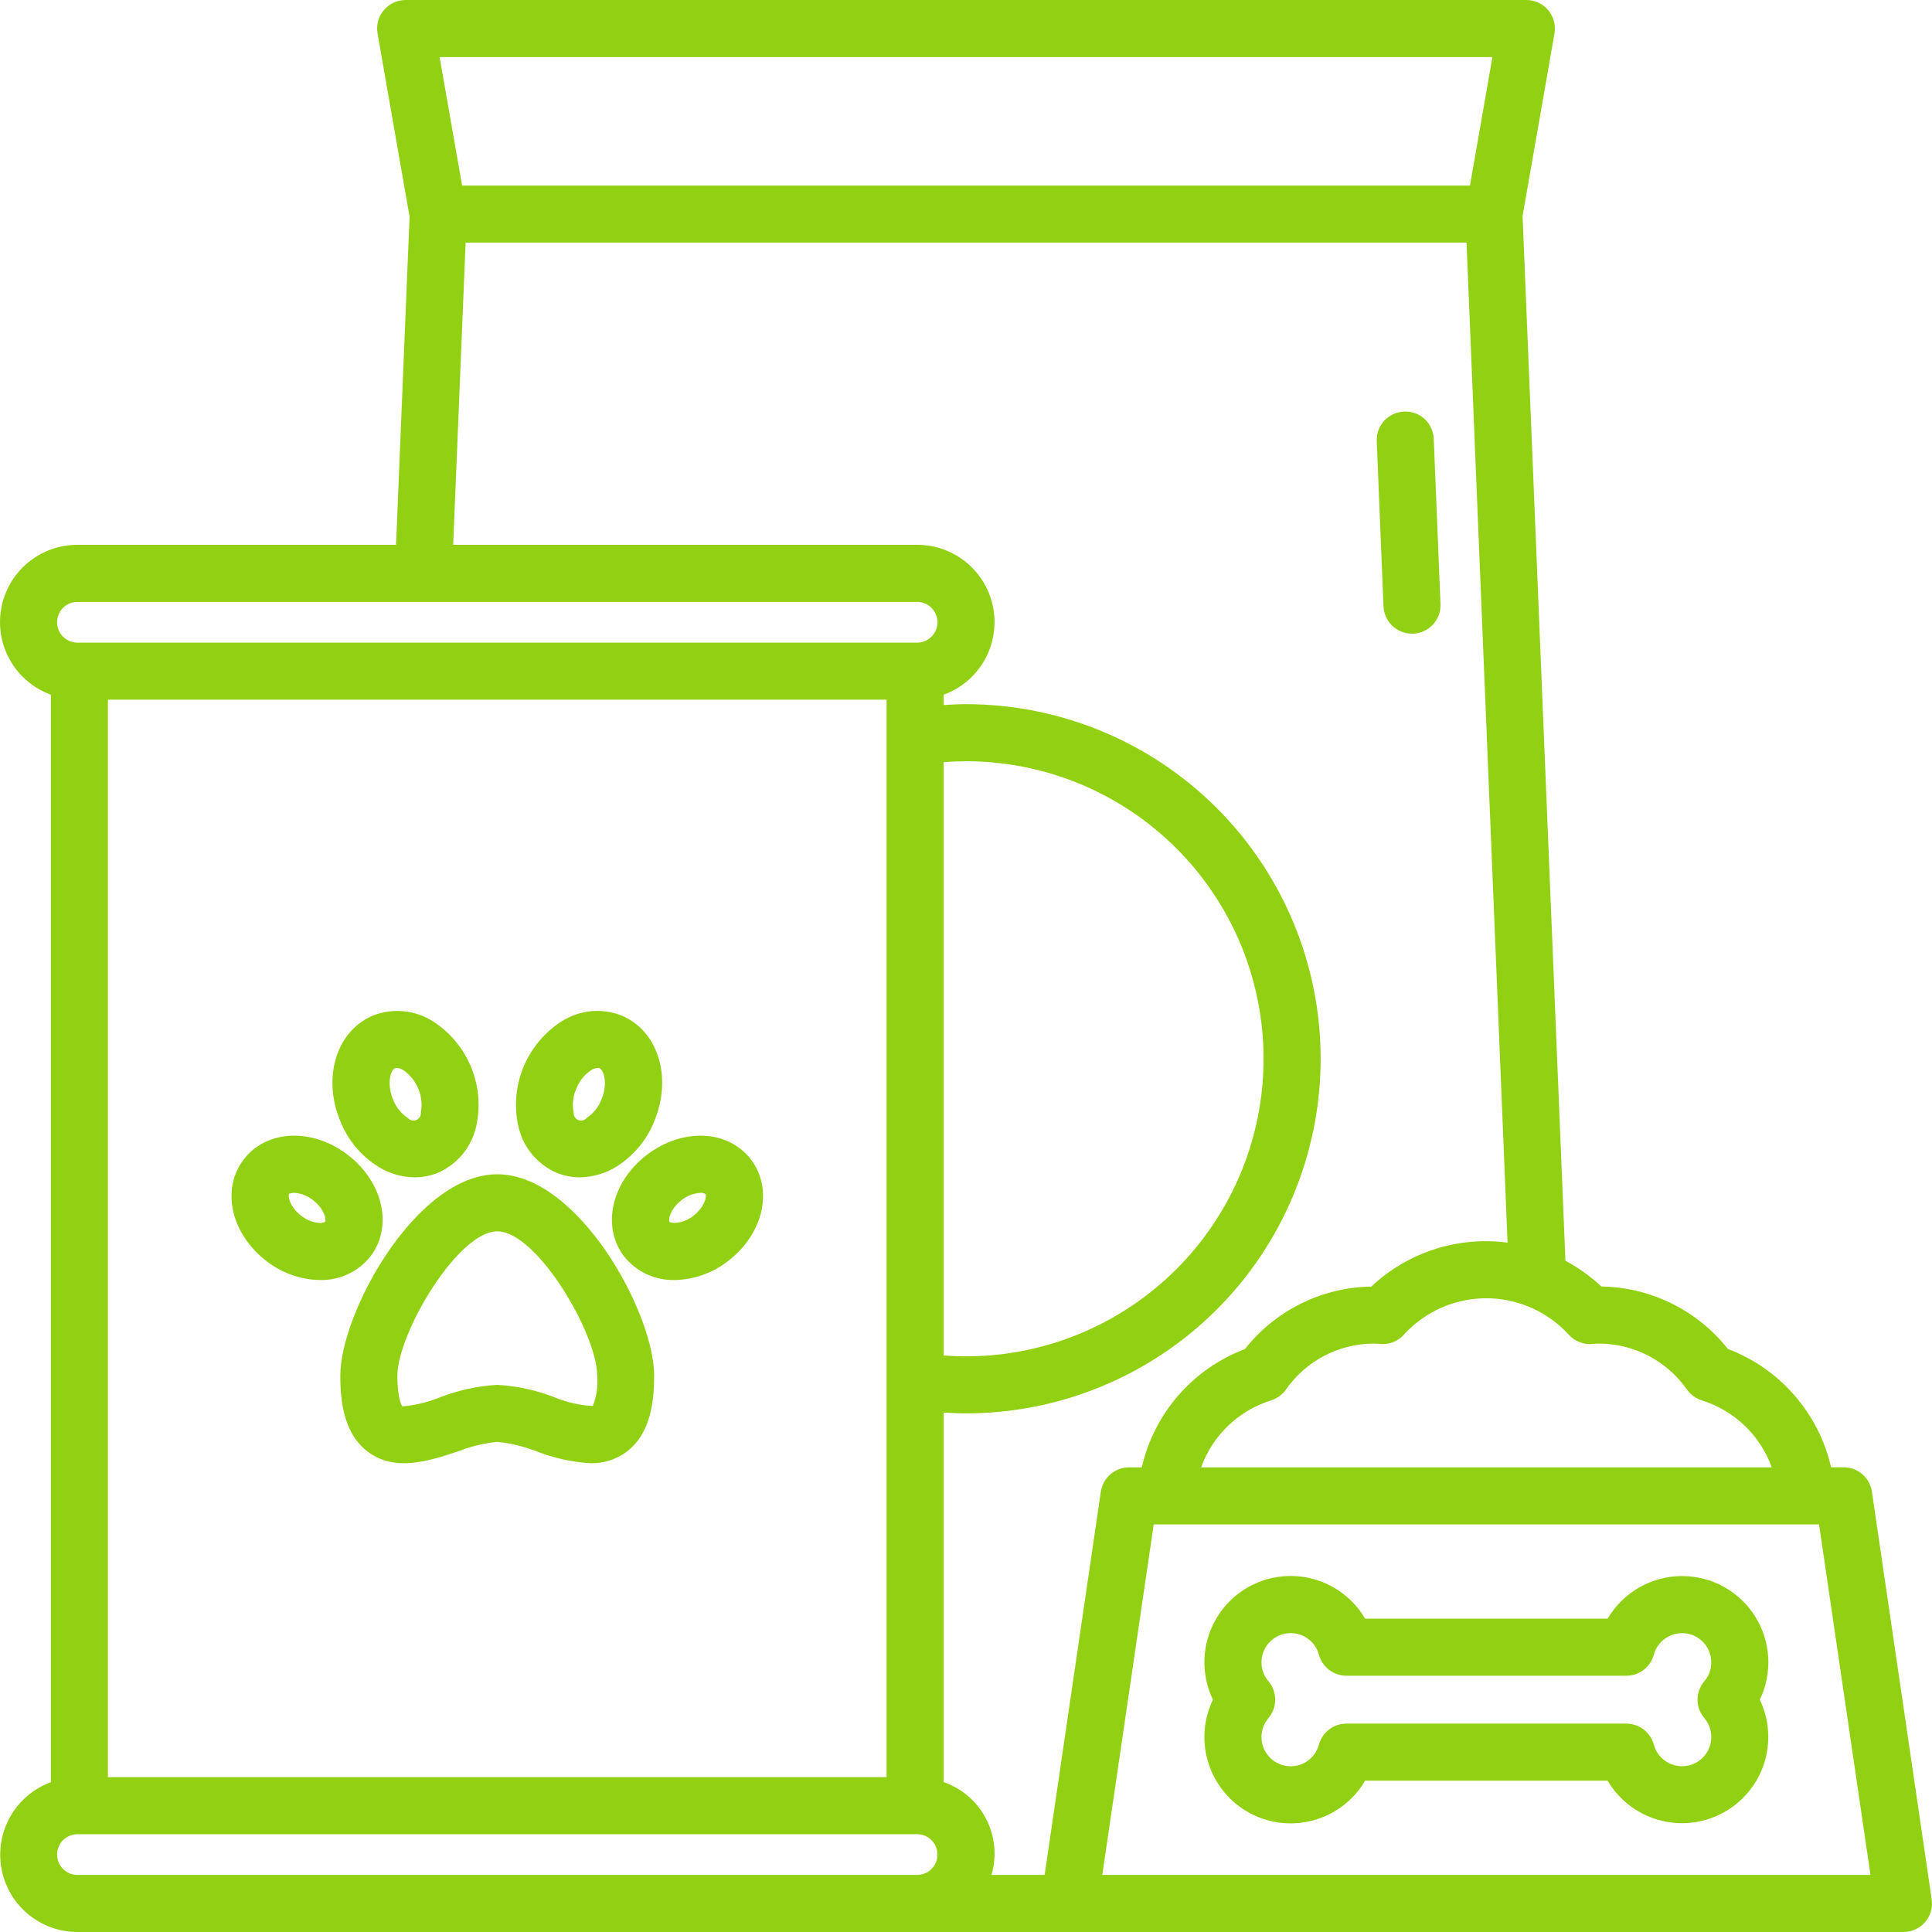 <svg width="50" height="50" viewBox="0 0 50 50" fill="none" xmlns="http://www.w3.org/2000/svg">
<path d="M36.542 16.399H36.573C36.669 16.395 36.765 16.372 36.853 16.331C36.941 16.291 37.02 16.233 37.086 16.162C37.151 16.09 37.202 16.007 37.236 15.916C37.269 15.825 37.284 15.728 37.28 15.631L37.105 11.359C37.102 11.262 37.079 11.166 37.039 11.078C36.999 10.989 36.941 10.91 36.87 10.844C36.798 10.778 36.714 10.727 36.623 10.694C36.531 10.661 36.434 10.647 36.337 10.652C36.24 10.656 36.145 10.679 36.057 10.719C35.969 10.76 35.89 10.818 35.824 10.889C35.758 10.96 35.707 11.044 35.674 11.135C35.641 11.226 35.626 11.323 35.63 11.42L35.805 15.692C35.813 15.882 35.894 16.062 36.031 16.194C36.169 16.326 36.352 16.399 36.542 16.399Z" fill="#92D013"/>
<path d="M12.869 30.39C10.771 30.39 8.807 33.977 8.807 35.603C8.807 36.228 8.883 37.113 9.542 37.587C10.24 38.093 11.096 37.811 11.851 37.562C12.178 37.434 12.52 37.351 12.869 37.315C13.219 37.351 13.561 37.434 13.888 37.562C14.334 37.736 14.803 37.839 15.28 37.868C15.608 37.876 15.929 37.777 16.196 37.587C16.854 37.111 16.93 36.225 16.93 35.603C16.931 33.975 14.968 30.39 12.869 30.39ZM15.342 36.386C15.001 36.369 14.665 36.293 14.35 36.162C13.876 35.977 13.377 35.869 12.869 35.84C12.362 35.869 11.863 35.977 11.389 36.162C11.078 36.288 10.749 36.368 10.414 36.398C10.414 36.398 10.284 36.252 10.284 35.603C10.284 34.52 11.842 31.867 12.869 31.867C13.897 31.867 15.455 34.52 15.455 35.603C15.48 35.87 15.441 36.138 15.342 36.386Z" fill="#92D013"/>
<path d="M14.407 30.352C14.597 30.43 14.801 30.469 15.006 30.469C15.338 30.465 15.662 30.372 15.944 30.198C16.394 29.918 16.742 29.501 16.936 29.009C17.404 27.866 17.026 26.667 16.075 26.277C15.825 26.181 15.555 26.144 15.288 26.171C15.021 26.198 14.764 26.287 14.537 26.431C14.092 26.716 13.746 27.131 13.545 27.62C13.345 28.109 13.301 28.648 13.418 29.164C13.479 29.425 13.6 29.669 13.771 29.876C13.943 30.082 14.161 30.245 14.407 30.352ZM14.913 28.18C14.987 27.984 15.121 27.815 15.296 27.698C15.348 27.663 15.409 27.642 15.472 27.637C15.487 27.637 15.501 27.639 15.515 27.645C15.628 27.691 15.736 28.04 15.569 28.449C15.494 28.646 15.36 28.815 15.184 28.932C15.158 28.963 15.123 28.985 15.084 28.994C15.044 29.004 15.003 29.001 14.965 28.986C14.928 28.97 14.896 28.944 14.875 28.909C14.854 28.875 14.844 28.834 14.847 28.794C14.804 28.588 14.827 28.373 14.912 28.18H14.913Z" fill="#92D013"/>
<path d="M19.431 30.003C18.84 29.234 17.659 29.184 16.739 29.889C15.819 30.594 15.563 31.751 16.154 32.518C16.31 32.714 16.509 32.87 16.735 32.976C16.962 33.081 17.209 33.133 17.459 33.127H17.484C17.979 33.112 18.456 32.939 18.845 32.633C19.764 31.928 20.021 30.773 19.431 30.003ZM17.947 31.462C17.81 31.573 17.642 31.639 17.466 31.65C17.376 31.65 17.334 31.629 17.326 31.619C17.289 31.571 17.343 31.287 17.638 31.06C17.778 30.946 17.951 30.88 18.132 30.871C18.177 30.866 18.221 30.877 18.259 30.903C18.295 30.95 18.242 31.235 17.946 31.462H17.947Z" fill="#92D013"/>
<path d="M9.795 30.198C10.077 30.372 10.401 30.466 10.733 30.469C10.938 30.469 11.142 30.43 11.332 30.352C11.578 30.245 11.796 30.082 11.968 29.876C12.139 29.67 12.26 29.426 12.321 29.164C12.438 28.649 12.394 28.11 12.194 27.621C11.994 27.132 11.648 26.716 11.203 26.431C10.976 26.287 10.72 26.198 10.453 26.172C10.185 26.145 9.916 26.181 9.665 26.278C8.714 26.667 8.336 27.867 8.804 29.009C8.998 29.501 9.345 29.918 9.795 30.198ZM10.224 27.645C10.237 27.64 10.251 27.637 10.266 27.637C10.329 27.642 10.39 27.663 10.443 27.698C10.615 27.819 10.748 27.986 10.828 28.181C10.908 28.375 10.93 28.588 10.892 28.795C10.895 28.835 10.885 28.876 10.863 28.91C10.842 28.945 10.81 28.971 10.773 28.987C10.735 29.002 10.694 29.005 10.655 28.995C10.615 28.985 10.58 28.964 10.554 28.933C10.379 28.816 10.244 28.648 10.17 28.45C10.002 28.04 10.111 27.691 10.224 27.645Z" fill="#92D013"/>
<path d="M9.585 32.518C10.176 31.749 9.919 30.594 9.001 29.888C8.082 29.183 6.9 29.234 6.309 30.004C5.718 30.773 5.975 31.928 6.893 32.634C7.283 32.94 7.76 33.112 8.255 33.127H8.28C8.529 33.133 8.777 33.081 9.004 32.976C9.23 32.87 9.429 32.714 9.585 32.518ZM8.413 31.619C8.371 31.643 8.322 31.654 8.274 31.65C8.098 31.639 7.93 31.573 7.793 31.462C7.498 31.235 7.444 30.951 7.481 30.903C7.518 30.854 7.806 30.833 8.101 31.06C8.397 31.286 8.451 31.571 8.413 31.619Z" fill="#92D013"/>
<path d="M49.992 49.155L48.445 38.606C48.42 38.431 48.332 38.27 48.198 38.154C48.064 38.037 47.892 37.973 47.715 37.973H47.388C47.23 37.282 46.903 36.641 46.437 36.107C45.971 35.572 45.38 35.161 44.717 34.91C44.325 34.415 43.828 34.013 43.262 33.734C42.696 33.455 42.075 33.304 41.444 33.294C41.164 33.033 40.851 32.809 40.513 32.629L39.404 5.591L40.23 0.865C40.248 0.759 40.243 0.65 40.215 0.546C40.187 0.442 40.137 0.346 40.068 0.263C39.998 0.181 39.912 0.114 39.814 0.069C39.717 0.024 39.61 5.78179e-06 39.502 0H10.498C10.39 5.78179e-06 10.284 0.024 10.186 0.069C10.089 0.114 10.002 0.181 9.933 0.263C9.864 0.346 9.813 0.442 9.785 0.546C9.757 0.65 9.752 0.759 9.771 0.865L10.6 5.608L10.25 14.1H2.004C1.534 14.099 1.078 14.264 0.717 14.566C0.356 14.868 0.113 15.287 0.031 15.751C-0.051 16.214 0.032 16.692 0.268 17.099C0.503 17.507 0.874 17.818 1.317 17.979V46.123C0.876 46.284 0.506 46.596 0.272 47.003C0.038 47.41 -0.046 47.887 0.036 48.349C0.118 48.812 0.36 49.231 0.72 49.533C1.08 49.834 1.535 50 2.004 50H49.262C49.368 50 49.472 49.977 49.569 49.933C49.665 49.889 49.751 49.825 49.82 49.745C49.889 49.665 49.94 49.571 49.97 49.469C50 49.368 50.008 49.261 49.992 49.156V49.155ZM41.229 34.78C41.281 34.775 41.333 34.772 41.384 34.772C41.831 34.774 42.27 34.882 42.666 35.089C43.062 35.296 43.402 35.595 43.658 35.961C43.752 36.094 43.888 36.193 44.044 36.242C44.459 36.371 44.838 36.596 45.152 36.896C45.466 37.197 45.706 37.566 45.853 37.975H31.085C31.232 37.566 31.472 37.197 31.786 36.896C32.1 36.595 32.479 36.371 32.894 36.242C33.051 36.193 33.188 36.094 33.283 35.958C33.538 35.593 33.877 35.294 34.273 35.087C34.668 34.881 35.107 34.773 35.553 34.772C35.603 34.772 35.653 34.775 35.703 34.78C35.819 34.793 35.936 34.779 36.045 34.738C36.154 34.697 36.252 34.63 36.33 34.544C36.722 34.112 37.236 33.809 37.804 33.676C38.373 33.542 38.968 33.584 39.511 33.796L39.518 33.799C39.932 33.961 40.303 34.216 40.602 34.544C40.681 34.631 40.778 34.697 40.887 34.738C40.996 34.779 41.113 34.794 41.229 34.78ZM38.624 1.477L38.043 4.802H11.959L11.377 1.477H38.624ZM12.05 6.279H37.954L39.016 32.16C38.38 32.076 37.734 32.134 37.125 32.33C36.515 32.527 35.956 32.857 35.49 33.296C34.859 33.306 34.238 33.456 33.673 33.735C33.107 34.015 32.611 34.416 32.22 34.912C31.557 35.163 30.966 35.574 30.5 36.108C30.034 36.642 29.707 37.284 29.549 37.975H29.22C29.042 37.975 28.871 38.039 28.737 38.155C28.602 38.272 28.515 38.432 28.489 38.608L27.035 48.523H25.659C25.801 48.041 25.752 47.522 25.522 47.075C25.291 46.627 24.898 46.286 24.422 46.121V36.556C24.614 36.568 24.806 36.578 25 36.578C27.434 36.578 29.768 35.611 31.49 33.89C33.211 32.169 34.178 29.835 34.178 27.401C34.178 24.967 33.211 22.633 31.49 20.912C29.768 19.191 27.434 18.224 25 18.224C24.806 18.224 24.614 18.234 24.422 18.246V17.979C24.865 17.818 25.236 17.507 25.471 17.099C25.706 16.692 25.79 16.214 25.708 15.751C25.626 15.287 25.383 14.868 25.022 14.566C24.661 14.264 24.205 14.099 23.735 14.1H11.728L12.05 6.279ZM2.793 45.992V18.108H22.945V45.992H2.793ZM24.422 19.723C24.613 19.709 24.806 19.701 25 19.701C27.043 19.701 29.001 20.512 30.445 21.956C31.89 23.4 32.701 25.359 32.701 27.401C32.701 29.443 31.89 31.402 30.445 32.846C29.001 34.29 27.043 35.102 25 35.102C24.806 35.102 24.613 35.093 24.422 35.08V19.723ZM2.004 15.577H23.735C23.874 15.577 24.009 15.632 24.107 15.731C24.206 15.83 24.262 15.964 24.262 16.104C24.262 16.244 24.206 16.378 24.107 16.477C24.009 16.576 23.874 16.632 23.735 16.632H2.004C1.865 16.632 1.73 16.576 1.631 16.477C1.533 16.378 1.477 16.244 1.477 16.104C1.477 15.964 1.533 15.83 1.631 15.731C1.73 15.632 1.865 15.577 2.004 15.577ZM1.477 47.996C1.477 47.856 1.533 47.722 1.632 47.623C1.731 47.525 1.865 47.469 2.004 47.469H23.735C23.874 47.469 24.009 47.524 24.107 47.623C24.206 47.722 24.262 47.856 24.262 47.996C24.262 48.136 24.206 48.27 24.107 48.369C24.009 48.468 23.874 48.523 23.735 48.523H2.004C1.865 48.523 1.731 48.468 1.632 48.369C1.533 48.27 1.477 48.136 1.477 47.996ZM28.561 48.523H28.527L29.858 39.452H47.077L48.408 48.523H28.561Z" fill="#92D013"/>
<path d="M43.531 40.788C43.142 40.789 42.759 40.891 42.422 41.084C42.084 41.278 41.803 41.556 41.605 41.891H35.329C35.038 41.393 34.565 41.028 34.011 40.871C33.456 40.714 32.862 40.777 32.353 41.048C31.844 41.319 31.46 41.776 31.281 42.324C31.101 42.872 31.141 43.468 31.391 43.988C31.141 44.507 31.101 45.103 31.281 45.651C31.46 46.199 31.844 46.656 32.353 46.927C32.862 47.198 33.456 47.261 34.011 47.104C34.565 46.947 35.038 46.582 35.329 46.084H41.605C41.898 46.58 42.37 46.944 42.924 47.1C43.478 47.257 44.071 47.193 44.579 46.922C45.087 46.652 45.471 46.196 45.651 45.649C45.831 45.102 45.792 44.507 45.544 43.988C45.708 43.647 45.782 43.271 45.761 42.894C45.739 42.517 45.623 42.151 45.422 41.831C45.221 41.512 44.941 41.248 44.611 41.066C44.28 40.883 43.908 40.788 43.531 40.788ZM44.108 44.466C44.225 44.602 44.288 44.775 44.288 44.954C44.288 45.137 44.221 45.314 44.1 45.452C43.98 45.59 43.813 45.679 43.631 45.703C43.45 45.727 43.265 45.685 43.113 45.584C42.96 45.482 42.849 45.329 42.801 45.152C42.759 44.996 42.666 44.858 42.537 44.759C42.409 44.661 42.251 44.607 42.089 44.607H34.846C34.683 44.607 34.526 44.661 34.397 44.759C34.268 44.858 34.176 44.996 34.133 45.152C34.085 45.329 33.975 45.483 33.822 45.584C33.669 45.686 33.485 45.729 33.303 45.704C33.121 45.68 32.955 45.591 32.834 45.453C32.713 45.315 32.647 45.137 32.647 44.954C32.647 44.775 32.71 44.601 32.827 44.465C32.94 44.331 33.002 44.162 33.002 43.988C33.002 43.813 32.94 43.644 32.827 43.51C32.71 43.374 32.647 43.201 32.647 43.021C32.647 42.838 32.713 42.661 32.834 42.523C32.955 42.385 33.121 42.295 33.303 42.271C33.485 42.246 33.669 42.289 33.822 42.391C33.975 42.492 34.085 42.646 34.133 42.823C34.176 42.979 34.268 43.117 34.397 43.216C34.526 43.314 34.683 43.368 34.846 43.368H42.089C42.251 43.368 42.409 43.314 42.537 43.216C42.666 43.117 42.759 42.979 42.801 42.823C42.849 42.646 42.96 42.493 43.113 42.392C43.265 42.29 43.45 42.248 43.631 42.272C43.813 42.296 43.98 42.385 44.1 42.523C44.221 42.661 44.288 42.838 44.288 43.021C44.288 43.2 44.225 43.374 44.108 43.51C43.995 43.643 43.932 43.812 43.932 43.988C43.932 44.163 43.995 44.332 44.108 44.466Z" fill="#92D013"/>
</svg>
